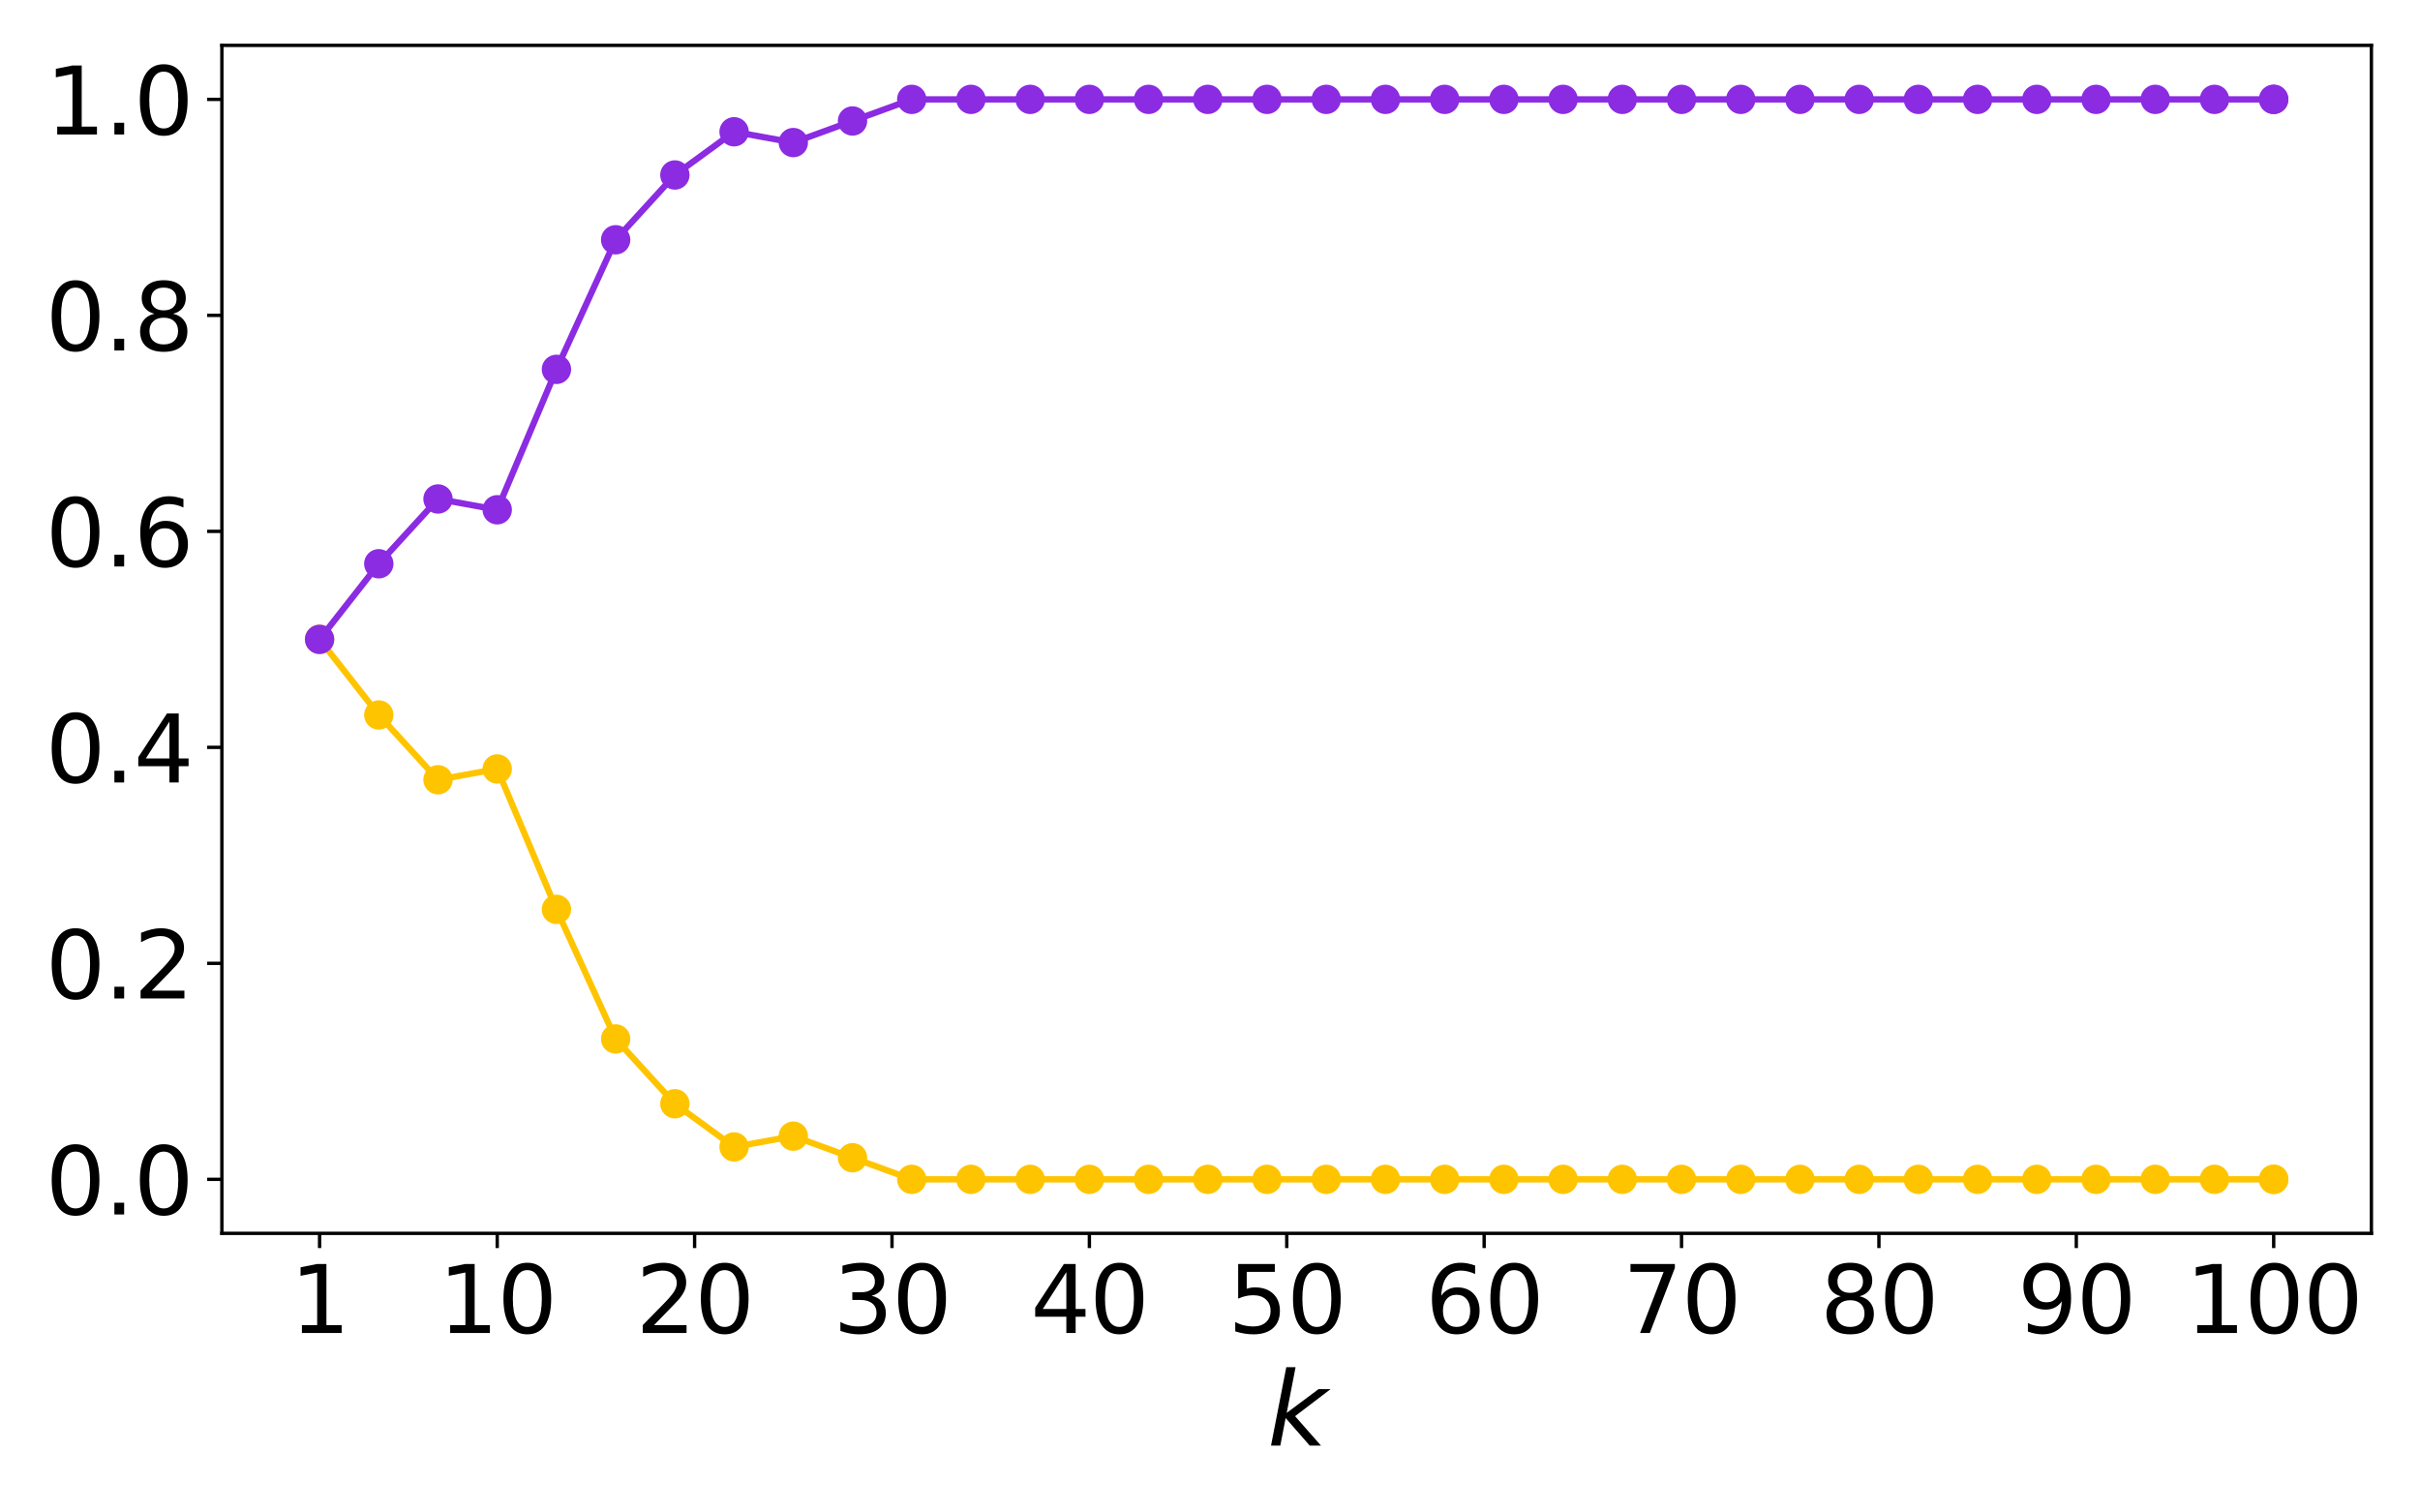 <?xml version="1.0" encoding="utf-8" standalone="no"?>
<!DOCTYPE svg PUBLIC "-//W3C//DTD SVG 1.1//EN"
  "http://www.w3.org/Graphics/SVG/1.1/DTD/svg11.dtd">
<svg xmlns:xlink="http://www.w3.org/1999/xlink" width="576pt" height="360pt" viewBox="0 0 576 360" xmlns="http://www.w3.org/2000/svg" version="1.1">
 <defs>
  <style type="text/css">*{stroke-linejoin: round; stroke-linecap: butt}</style>
 </defs>
 <g id="figure_1">
  <g id="patch_1">
   <path d="M 0 360 
L 576 360 
L 576 0 
L 0 0 
z
" style="fill: #ffffff"/>
  </g>
  <g id="axes_1">
   <g id="patch_2">
    <path d="M 52.81 293.56 
L 564.431 293.56 
L 564.431 10.8 
L 52.81 10.8 
z
" style="fill: #ffffff"/>
   </g>
   <g id="matplotlib.axis_1">
    <g id="xtick_1">
     <g id="line2d_1">
      <defs>
       <path id="m56e1913f5e" d="M 0 0 
L 0 3.5 
" style="stroke: #000000; stroke-width: 0.8"/>
      </defs>
      <g>
       <use xlink:href="#m56e1913f5e" x="76.065" y="293.56" style="stroke: #000000; stroke-width: 0.8"/>
      </g>
     </g>
     <g id="text_1">
      <!-- 1 -->
      <g transform="translate(69.067 317.277) scale(0.22 -0.22)">
       <defs>
        <path id="DejaVuSans-31" d="M 794 531 
L 1825 531 
L 1825 4091 
L 703 3866 
L 703 4441 
L 1819 4666 
L 2450 4666 
L 2450 531 
L 3481 531 
L 3481 0 
L 794 0 
L 794 531 
z
" transform="scale(0.016)"/>
       </defs>
       <use xlink:href="#DejaVuSans-31"/>
      </g>
     </g>
    </g>
    <g id="xtick_2">
     <g id="line2d_2">
      <g>
       <use xlink:href="#m56e1913f5e" x="118.348" y="293.56" style="stroke: #000000; stroke-width: 0.8"/>
      </g>
     </g>
     <g id="text_2">
      <!-- 10 -->
      <g transform="translate(104.351 317.277) scale(0.22 -0.22)">
       <defs>
        <path id="DejaVuSans-30" d="M 2034 4250 
Q 1547 4250 1301 3770 
Q 1056 3291 1056 2328 
Q 1056 1369 1301 889 
Q 1547 409 2034 409 
Q 2525 409 2770 889 
Q 3016 1369 3016 2328 
Q 3016 3291 2770 3770 
Q 2525 4250 2034 4250 
z
M 2034 4750 
Q 2819 4750 3233 4129 
Q 3647 3509 3647 2328 
Q 3647 1150 3233 529 
Q 2819 -91 2034 -91 
Q 1250 -91 836 529 
Q 422 1150 422 2328 
Q 422 3509 836 4129 
Q 1250 4750 2034 4750 
z
" transform="scale(0.016)"/>
       </defs>
       <use xlink:href="#DejaVuSans-31"/>
       <use xlink:href="#DejaVuSans-30" x="63.623"/>
      </g>
     </g>
    </g>
    <g id="xtick_3">
     <g id="line2d_3">
      <g>
       <use xlink:href="#m56e1913f5e" x="165.329" y="293.56" style="stroke: #000000; stroke-width: 0.8"/>
      </g>
     </g>
     <g id="text_3">
      <!-- 20 -->
      <g transform="translate(151.332 317.277) scale(0.22 -0.22)">
       <defs>
        <path id="DejaVuSans-32" d="M 1228 531 
L 3431 531 
L 3431 0 
L 469 0 
L 469 531 
Q 828 903 1448 1529 
Q 2069 2156 2228 2338 
Q 2531 2678 2651 2914 
Q 2772 3150 2772 3378 
Q 2772 3750 2511 3984 
Q 2250 4219 1831 4219 
Q 1534 4219 1204 4116 
Q 875 4013 500 3803 
L 500 4441 
Q 881 4594 1212 4672 
Q 1544 4750 1819 4750 
Q 2544 4750 2975 4387 
Q 3406 4025 3406 3419 
Q 3406 3131 3298 2873 
Q 3191 2616 2906 2266 
Q 2828 2175 2409 1742 
Q 1991 1309 1228 531 
z
" transform="scale(0.016)"/>
       </defs>
       <use xlink:href="#DejaVuSans-32"/>
       <use xlink:href="#DejaVuSans-30" x="63.623"/>
      </g>
     </g>
    </g>
    <g id="xtick_4">
     <g id="line2d_4">
      <g>
       <use xlink:href="#m56e1913f5e" x="212.31" y="293.56" style="stroke: #000000; stroke-width: 0.8"/>
      </g>
     </g>
     <g id="text_4">
      <!-- 30 -->
      <g transform="translate(198.312 317.277) scale(0.22 -0.22)">
       <defs>
        <path id="DejaVuSans-33" d="M 2597 2516 
Q 3050 2419 3304 2112 
Q 3559 1806 3559 1356 
Q 3559 666 3084 287 
Q 2609 -91 1734 -91 
Q 1441 -91 1130 -33 
Q 819 25 488 141 
L 488 750 
Q 750 597 1062 519 
Q 1375 441 1716 441 
Q 2309 441 2620 675 
Q 2931 909 2931 1356 
Q 2931 1769 2642 2001 
Q 2353 2234 1838 2234 
L 1294 2234 
L 1294 2753 
L 1863 2753 
Q 2328 2753 2575 2939 
Q 2822 3125 2822 3475 
Q 2822 3834 2567 4026 
Q 2313 4219 1838 4219 
Q 1578 4219 1281 4162 
Q 984 4106 628 3988 
L 628 4550 
Q 988 4650 1302 4700 
Q 1616 4750 1894 4750 
Q 2613 4750 3031 4423 
Q 3450 4097 3450 3541 
Q 3450 3153 3228 2886 
Q 3006 2619 2597 2516 
z
" transform="scale(0.016)"/>
       </defs>
       <use xlink:href="#DejaVuSans-33"/>
       <use xlink:href="#DejaVuSans-30" x="63.623"/>
      </g>
     </g>
    </g>
    <g id="xtick_5">
     <g id="line2d_5">
      <g>
       <use xlink:href="#m56e1913f5e" x="259.291" y="293.56" style="stroke: #000000; stroke-width: 0.8"/>
      </g>
     </g>
     <g id="text_5">
      <!-- 40 -->
      <g transform="translate(245.293 317.277) scale(0.22 -0.22)">
       <defs>
        <path id="DejaVuSans-34" d="M 2419 4116 
L 825 1625 
L 2419 1625 
L 2419 4116 
z
M 2253 4666 
L 3047 4666 
L 3047 1625 
L 3713 1625 
L 3713 1100 
L 3047 1100 
L 3047 0 
L 2419 0 
L 2419 1100 
L 313 1100 
L 313 1709 
L 2253 4666 
z
" transform="scale(0.016)"/>
       </defs>
       <use xlink:href="#DejaVuSans-34"/>
       <use xlink:href="#DejaVuSans-30" x="63.623"/>
      </g>
     </g>
    </g>
    <g id="xtick_6">
     <g id="line2d_6">
      <g>
       <use xlink:href="#m56e1913f5e" x="306.271" y="293.56" style="stroke: #000000; stroke-width: 0.8"/>
      </g>
     </g>
     <g id="text_6">
      <!-- 50 -->
      <g transform="translate(292.274 317.277) scale(0.22 -0.22)">
       <defs>
        <path id="DejaVuSans-35" d="M 691 4666 
L 3169 4666 
L 3169 4134 
L 1269 4134 
L 1269 2991 
Q 1406 3038 1543 3061 
Q 1681 3084 1819 3084 
Q 2600 3084 3056 2656 
Q 3513 2228 3513 1497 
Q 3513 744 3044 326 
Q 2575 -91 1722 -91 
Q 1428 -91 1123 -41 
Q 819 9 494 109 
L 494 744 
Q 775 591 1075 516 
Q 1375 441 1709 441 
Q 2250 441 2565 725 
Q 2881 1009 2881 1497 
Q 2881 1984 2565 2268 
Q 2250 2553 1709 2553 
Q 1456 2553 1204 2497 
Q 953 2441 691 2322 
L 691 4666 
z
" transform="scale(0.016)"/>
       </defs>
       <use xlink:href="#DejaVuSans-35"/>
       <use xlink:href="#DejaVuSans-30" x="63.623"/>
      </g>
     </g>
    </g>
    <g id="xtick_7">
     <g id="line2d_7">
      <g>
       <use xlink:href="#m56e1913f5e" x="353.252" y="293.56" style="stroke: #000000; stroke-width: 0.8"/>
      </g>
     </g>
     <g id="text_7">
      <!-- 60 -->
      <g transform="translate(339.255 317.277) scale(0.22 -0.22)">
       <defs>
        <path id="DejaVuSans-36" d="M 2113 2584 
Q 1688 2584 1439 2293 
Q 1191 2003 1191 1497 
Q 1191 994 1439 701 
Q 1688 409 2113 409 
Q 2538 409 2786 701 
Q 3034 994 3034 1497 
Q 3034 2003 2786 2293 
Q 2538 2584 2113 2584 
z
M 3366 4563 
L 3366 3988 
Q 3128 4100 2886 4159 
Q 2644 4219 2406 4219 
Q 1781 4219 1451 3797 
Q 1122 3375 1075 2522 
Q 1259 2794 1537 2939 
Q 1816 3084 2150 3084 
Q 2853 3084 3261 2657 
Q 3669 2231 3669 1497 
Q 3669 778 3244 343 
Q 2819 -91 2113 -91 
Q 1303 -91 875 529 
Q 447 1150 447 2328 
Q 447 3434 972 4092 
Q 1497 4750 2381 4750 
Q 2619 4750 2861 4703 
Q 3103 4656 3366 4563 
z
" transform="scale(0.016)"/>
       </defs>
       <use xlink:href="#DejaVuSans-36"/>
       <use xlink:href="#DejaVuSans-30" x="63.623"/>
      </g>
     </g>
    </g>
    <g id="xtick_8">
     <g id="line2d_8">
      <g>
       <use xlink:href="#m56e1913f5e" x="400.233" y="293.56" style="stroke: #000000; stroke-width: 0.8"/>
      </g>
     </g>
     <g id="text_8">
      <!-- 70 -->
      <g transform="translate(386.236 317.277) scale(0.22 -0.22)">
       <defs>
        <path id="DejaVuSans-37" d="M 525 4666 
L 3525 4666 
L 3525 4397 
L 1831 0 
L 1172 0 
L 2766 4134 
L 525 4134 
L 525 4666 
z
" transform="scale(0.016)"/>
       </defs>
       <use xlink:href="#DejaVuSans-37"/>
       <use xlink:href="#DejaVuSans-30" x="63.623"/>
      </g>
     </g>
    </g>
    <g id="xtick_9">
     <g id="line2d_9">
      <g>
       <use xlink:href="#m56e1913f5e" x="447.214" y="293.56" style="stroke: #000000; stroke-width: 0.8"/>
      </g>
     </g>
     <g id="text_9">
      <!-- 80 -->
      <g transform="translate(433.216 317.277) scale(0.22 -0.22)">
       <defs>
        <path id="DejaVuSans-38" d="M 2034 2216 
Q 1584 2216 1326 1975 
Q 1069 1734 1069 1313 
Q 1069 891 1326 650 
Q 1584 409 2034 409 
Q 2484 409 2743 651 
Q 3003 894 3003 1313 
Q 3003 1734 2745 1975 
Q 2488 2216 2034 2216 
z
M 1403 2484 
Q 997 2584 770 2862 
Q 544 3141 544 3541 
Q 544 4100 942 4425 
Q 1341 4750 2034 4750 
Q 2731 4750 3128 4425 
Q 3525 4100 3525 3541 
Q 3525 3141 3298 2862 
Q 3072 2584 2669 2484 
Q 3125 2378 3379 2068 
Q 3634 1759 3634 1313 
Q 3634 634 3220 271 
Q 2806 -91 2034 -91 
Q 1263 -91 848 271 
Q 434 634 434 1313 
Q 434 1759 690 2068 
Q 947 2378 1403 2484 
z
M 1172 3481 
Q 1172 3119 1398 2916 
Q 1625 2713 2034 2713 
Q 2441 2713 2670 2916 
Q 2900 3119 2900 3481 
Q 2900 3844 2670 4047 
Q 2441 4250 2034 4250 
Q 1625 4250 1398 4047 
Q 1172 3844 1172 3481 
z
" transform="scale(0.016)"/>
       </defs>
       <use xlink:href="#DejaVuSans-38"/>
       <use xlink:href="#DejaVuSans-30" x="63.623"/>
      </g>
     </g>
    </g>
    <g id="xtick_10">
     <g id="line2d_10">
      <g>
       <use xlink:href="#m56e1913f5e" x="494.195" y="293.56" style="stroke: #000000; stroke-width: 0.8"/>
      </g>
     </g>
     <g id="text_10">
      <!-- 90 -->
      <g transform="translate(480.197 317.277) scale(0.22 -0.22)">
       <defs>
        <path id="DejaVuSans-39" d="M 703 97 
L 703 672 
Q 941 559 1184 500 
Q 1428 441 1663 441 
Q 2288 441 2617 861 
Q 2947 1281 2994 2138 
Q 2813 1869 2534 1725 
Q 2256 1581 1919 1581 
Q 1219 1581 811 2004 
Q 403 2428 403 3163 
Q 403 3881 828 4315 
Q 1253 4750 1959 4750 
Q 2769 4750 3195 4129 
Q 3622 3509 3622 2328 
Q 3622 1225 3098 567 
Q 2575 -91 1691 -91 
Q 1453 -91 1209 -44 
Q 966 3 703 97 
z
M 1959 2075 
Q 2384 2075 2632 2365 
Q 2881 2656 2881 3163 
Q 2881 3666 2632 3958 
Q 2384 4250 1959 4250 
Q 1534 4250 1286 3958 
Q 1038 3666 1038 3163 
Q 1038 2656 1286 2365 
Q 1534 2075 1959 2075 
z
" transform="scale(0.016)"/>
       </defs>
       <use xlink:href="#DejaVuSans-39"/>
       <use xlink:href="#DejaVuSans-30" x="63.623"/>
      </g>
     </g>
    </g>
    <g id="xtick_11">
     <g id="line2d_11">
      <g>
       <use xlink:href="#m56e1913f5e" x="541.175" y="293.56" style="stroke: #000000; stroke-width: 0.8"/>
      </g>
     </g>
     <g id="text_11">
      <!-- 100 -->
      <g transform="translate(520.179 317.277) scale(0.22 -0.22)">
       <use xlink:href="#DejaVuSans-31"/>
       <use xlink:href="#DejaVuSans-30" x="63.623"/>
       <use xlink:href="#DejaVuSans-30" x="127.246"/>
      </g>
     </g>
    </g>
    <g id="text_12">
     <!-- $k$ -->
     <g transform="translate(301.66 344.088) scale(0.24 -0.24)">
      <defs>
       <path id="DejaVuSans-Oblique-6b" d="M 1172 4863 
L 1747 4863 
L 1197 2028 
L 3169 3500 
L 3916 3500 
L 1716 1825 
L 3322 0 
L 2625 0 
L 1131 1709 
L 800 0 
L 225 0 
L 1172 4863 
z
" transform="scale(0.016)"/>
      </defs>
      <use xlink:href="#DejaVuSans-Oblique-6b" transform="translate(0 0.016)"/>
     </g>
    </g>
   </g>
   <g id="matplotlib.axis_2">
    <g id="ytick_1">
     <g id="line2d_12">
      <defs>
       <path id="me7136f5528" d="M 0 0 
L -3.5 0 
" style="stroke: #000000; stroke-width: 0.8"/>
      </defs>
      <g>
       <use xlink:href="#me7136f5528" x="52.81" y="280.707" style="stroke: #000000; stroke-width: 0.8"/>
      </g>
     </g>
     <g id="text_13">
      <!-- 0.0 -->
      <g transform="translate(10.823 289.066) scale(0.22 -0.22)">
       <defs>
        <path id="DejaVuSans-2e" d="M 684 794 
L 1344 794 
L 1344 0 
L 684 0 
L 684 794 
z
" transform="scale(0.016)"/>
       </defs>
       <use xlink:href="#DejaVuSans-30"/>
       <use xlink:href="#DejaVuSans-2e" x="63.623"/>
       <use xlink:href="#DejaVuSans-30" x="95.41"/>
      </g>
     </g>
    </g>
    <g id="ytick_2">
     <g id="line2d_13">
      <g>
       <use xlink:href="#me7136f5528" x="52.81" y="229.296" style="stroke: #000000; stroke-width: 0.8"/>
      </g>
     </g>
     <g id="text_14">
      <!-- 0.2 -->
      <g transform="translate(10.823 237.655) scale(0.22 -0.22)">
       <use xlink:href="#DejaVuSans-30"/>
       <use xlink:href="#DejaVuSans-2e" x="63.623"/>
       <use xlink:href="#DejaVuSans-32" x="95.41"/>
      </g>
     </g>
    </g>
    <g id="ytick_3">
     <g id="line2d_14">
      <g>
       <use xlink:href="#me7136f5528" x="52.81" y="177.885" style="stroke: #000000; stroke-width: 0.8"/>
      </g>
     </g>
     <g id="text_15">
      <!-- 0.4 -->
      <g transform="translate(10.823 186.244) scale(0.22 -0.22)">
       <use xlink:href="#DejaVuSans-30"/>
       <use xlink:href="#DejaVuSans-2e" x="63.623"/>
       <use xlink:href="#DejaVuSans-34" x="95.41"/>
      </g>
     </g>
    </g>
    <g id="ytick_4">
     <g id="line2d_15">
      <g>
       <use xlink:href="#me7136f5528" x="52.81" y="126.475" style="stroke: #000000; stroke-width: 0.8"/>
      </g>
     </g>
     <g id="text_16">
      <!-- 0.6 -->
      <g transform="translate(10.823 134.833) scale(0.22 -0.22)">
       <use xlink:href="#DejaVuSans-30"/>
       <use xlink:href="#DejaVuSans-2e" x="63.623"/>
       <use xlink:href="#DejaVuSans-36" x="95.41"/>
      </g>
     </g>
    </g>
    <g id="ytick_5">
     <g id="line2d_16">
      <g>
       <use xlink:href="#me7136f5528" x="52.81" y="75.064" style="stroke: #000000; stroke-width: 0.8"/>
      </g>
     </g>
     <g id="text_17">
      <!-- 0.8 -->
      <g transform="translate(10.823 83.422) scale(0.22 -0.22)">
       <use xlink:href="#DejaVuSans-30"/>
       <use xlink:href="#DejaVuSans-2e" x="63.623"/>
       <use xlink:href="#DejaVuSans-38" x="95.41"/>
      </g>
     </g>
    </g>
    <g id="ytick_6">
     <g id="line2d_17">
      <g>
       <use xlink:href="#me7136f5528" x="52.81" y="23.653" style="stroke: #000000; stroke-width: 0.8"/>
      </g>
     </g>
     <g id="text_18">
      <!-- 1.0 -->
      <g transform="translate(10.823 32.011) scale(0.22 -0.22)">
       <use xlink:href="#DejaVuSans-31"/>
       <use xlink:href="#DejaVuSans-2e" x="63.623"/>
       <use xlink:href="#DejaVuSans-30" x="95.41"/>
      </g>
     </g>
    </g>
   </g>
   <g id="line2d_18">
    <path d="M 76.065 152.18 
L 90.16 170.174 
L 104.254 185.597 
L 118.348 183.027 
L 132.442 216.444 
L 146.537 247.29 
L 160.631 262.713 
L 174.725 272.996 
L 188.819 270.425 
L 202.914 275.566 
L 217.008 280.707 
L 231.102 280.707 
L 245.196 280.707 
L 259.291 280.707 
L 273.385 280.707 
L 287.479 280.707 
L 301.573 280.707 
L 315.668 280.707 
L 329.762 280.707 
L 343.856 280.707 
L 357.95 280.707 
L 372.045 280.707 
L 386.139 280.707 
L 400.233 280.707 
L 414.327 280.707 
L 428.421 280.707 
L 442.516 280.707 
L 456.61 280.707 
L 470.704 280.707 
L 484.798 280.707 
L 498.893 280.707 
L 512.987 280.707 
L 527.081 280.707 
L 541.175 280.707 
L 541.175 280.707 
" clip-path="url(#pa2dbe24304)" style="fill: none; stroke: #ffc400; stroke-width: 1.5; stroke-linecap: square"/>
    <defs>
     <path id="m0b4c1633ad" d="M 0 3 
C 0.796 3 1.559 2.684 2.121 2.121 
C 2.684 1.559 3 0.796 3 0 
C 3 -0.796 2.684 -1.559 2.121 -2.121 
C 1.559 -2.684 0.796 -3 0 -3 
C -0.796 -3 -1.559 -2.684 -2.121 -2.121 
C -2.684 -1.559 -3 -0.796 -3 0 
C -3 0.796 -2.684 1.559 -2.121 2.121 
C -1.559 2.684 -0.796 3 0 3 
z
" style="stroke: #ffc400"/>
    </defs>
    <g clip-path="url(#pa2dbe24304)">
     <use xlink:href="#m0b4c1633ad" x="76.065" y="152.18" style="fill: #ffc400; stroke: #ffc400"/>
     <use xlink:href="#m0b4c1633ad" x="90.16" y="170.174" style="fill: #ffc400; stroke: #ffc400"/>
     <use xlink:href="#m0b4c1633ad" x="104.254" y="185.597" style="fill: #ffc400; stroke: #ffc400"/>
     <use xlink:href="#m0b4c1633ad" x="118.348" y="183.027" style="fill: #ffc400; stroke: #ffc400"/>
     <use xlink:href="#m0b4c1633ad" x="132.442" y="216.444" style="fill: #ffc400; stroke: #ffc400"/>
     <use xlink:href="#m0b4c1633ad" x="146.537" y="247.29" style="fill: #ffc400; stroke: #ffc400"/>
     <use xlink:href="#m0b4c1633ad" x="160.631" y="262.713" style="fill: #ffc400; stroke: #ffc400"/>
     <use xlink:href="#m0b4c1633ad" x="174.725" y="272.996" style="fill: #ffc400; stroke: #ffc400"/>
     <use xlink:href="#m0b4c1633ad" x="188.819" y="270.425" style="fill: #ffc400; stroke: #ffc400"/>
     <use xlink:href="#m0b4c1633ad" x="202.914" y="275.566" style="fill: #ffc400; stroke: #ffc400"/>
     <use xlink:href="#m0b4c1633ad" x="217.008" y="280.707" style="fill: #ffc400; stroke: #ffc400"/>
     <use xlink:href="#m0b4c1633ad" x="231.102" y="280.707" style="fill: #ffc400; stroke: #ffc400"/>
     <use xlink:href="#m0b4c1633ad" x="245.196" y="280.707" style="fill: #ffc400; stroke: #ffc400"/>
     <use xlink:href="#m0b4c1633ad" x="259.291" y="280.707" style="fill: #ffc400; stroke: #ffc400"/>
     <use xlink:href="#m0b4c1633ad" x="273.385" y="280.707" style="fill: #ffc400; stroke: #ffc400"/>
     <use xlink:href="#m0b4c1633ad" x="287.479" y="280.707" style="fill: #ffc400; stroke: #ffc400"/>
     <use xlink:href="#m0b4c1633ad" x="301.573" y="280.707" style="fill: #ffc400; stroke: #ffc400"/>
     <use xlink:href="#m0b4c1633ad" x="315.668" y="280.707" style="fill: #ffc400; stroke: #ffc400"/>
     <use xlink:href="#m0b4c1633ad" x="329.762" y="280.707" style="fill: #ffc400; stroke: #ffc400"/>
     <use xlink:href="#m0b4c1633ad" x="343.856" y="280.707" style="fill: #ffc400; stroke: #ffc400"/>
     <use xlink:href="#m0b4c1633ad" x="357.95" y="280.707" style="fill: #ffc400; stroke: #ffc400"/>
     <use xlink:href="#m0b4c1633ad" x="372.045" y="280.707" style="fill: #ffc400; stroke: #ffc400"/>
     <use xlink:href="#m0b4c1633ad" x="386.139" y="280.707" style="fill: #ffc400; stroke: #ffc400"/>
     <use xlink:href="#m0b4c1633ad" x="400.233" y="280.707" style="fill: #ffc400; stroke: #ffc400"/>
     <use xlink:href="#m0b4c1633ad" x="414.327" y="280.707" style="fill: #ffc400; stroke: #ffc400"/>
     <use xlink:href="#m0b4c1633ad" x="428.421" y="280.707" style="fill: #ffc400; stroke: #ffc400"/>
     <use xlink:href="#m0b4c1633ad" x="442.516" y="280.707" style="fill: #ffc400; stroke: #ffc400"/>
     <use xlink:href="#m0b4c1633ad" x="456.61" y="280.707" style="fill: #ffc400; stroke: #ffc400"/>
     <use xlink:href="#m0b4c1633ad" x="470.704" y="280.707" style="fill: #ffc400; stroke: #ffc400"/>
     <use xlink:href="#m0b4c1633ad" x="484.798" y="280.707" style="fill: #ffc400; stroke: #ffc400"/>
     <use xlink:href="#m0b4c1633ad" x="498.893" y="280.707" style="fill: #ffc400; stroke: #ffc400"/>
     <use xlink:href="#m0b4c1633ad" x="512.987" y="280.707" style="fill: #ffc400; stroke: #ffc400"/>
     <use xlink:href="#m0b4c1633ad" x="527.081" y="280.707" style="fill: #ffc400; stroke: #ffc400"/>
     <use xlink:href="#m0b4c1633ad" x="541.175" y="280.707" style="fill: #ffc400; stroke: #ffc400"/>
     <use xlink:href="#m0b4c1633ad" x="541.175" y="280.707" style="fill: #ffc400; stroke: #ffc400"/>
    </g>
   </g>
   <g id="line2d_19">
    <path d="M 76.065 152.18 
L 90.16 134.186 
L 104.254 118.763 
L 118.348 121.333 
L 132.442 87.916 
L 146.537 57.07 
L 160.631 41.647 
L 174.725 31.364 
L 188.819 33.935 
L 202.914 28.794 
L 217.008 23.653 
L 231.102 23.653 
L 245.196 23.653 
L 259.291 23.653 
L 273.385 23.653 
L 287.479 23.653 
L 301.573 23.653 
L 315.668 23.653 
L 329.762 23.653 
L 343.856 23.653 
L 357.95 23.653 
L 372.045 23.653 
L 386.139 23.653 
L 400.233 23.653 
L 414.327 23.653 
L 428.421 23.653 
L 442.516 23.653 
L 456.61 23.653 
L 470.704 23.653 
L 484.798 23.653 
L 498.893 23.653 
L 512.987 23.653 
L 527.081 23.653 
L 541.175 23.653 
L 541.175 23.653 
" clip-path="url(#pa2dbe24304)" style="fill: none; stroke: #8b2be2; stroke-width: 1.5; stroke-linecap: square"/>
    <defs>
     <path id="mde55fa174d" d="M 0 3 
C 0.796 3 1.559 2.684 2.121 2.121 
C 2.684 1.559 3 0.796 3 0 
C 3 -0.796 2.684 -1.559 2.121 -2.121 
C 1.559 -2.684 0.796 -3 0 -3 
C -0.796 -3 -1.559 -2.684 -2.121 -2.121 
C -2.684 -1.559 -3 -0.796 -3 0 
C -3 0.796 -2.684 1.559 -2.121 2.121 
C -1.559 2.684 -0.796 3 0 3 
z
" style="stroke: #8b2be2"/>
    </defs>
    <g clip-path="url(#pa2dbe24304)">
     <use xlink:href="#mde55fa174d" x="76.065" y="152.18" style="fill: #8b2be2; stroke: #8b2be2"/>
     <use xlink:href="#mde55fa174d" x="90.16" y="134.186" style="fill: #8b2be2; stroke: #8b2be2"/>
     <use xlink:href="#mde55fa174d" x="104.254" y="118.763" style="fill: #8b2be2; stroke: #8b2be2"/>
     <use xlink:href="#mde55fa174d" x="118.348" y="121.333" style="fill: #8b2be2; stroke: #8b2be2"/>
     <use xlink:href="#mde55fa174d" x="132.442" y="87.916" style="fill: #8b2be2; stroke: #8b2be2"/>
     <use xlink:href="#mde55fa174d" x="146.537" y="57.07" style="fill: #8b2be2; stroke: #8b2be2"/>
     <use xlink:href="#mde55fa174d" x="160.631" y="41.647" style="fill: #8b2be2; stroke: #8b2be2"/>
     <use xlink:href="#mde55fa174d" x="174.725" y="31.364" style="fill: #8b2be2; stroke: #8b2be2"/>
     <use xlink:href="#mde55fa174d" x="188.819" y="33.935" style="fill: #8b2be2; stroke: #8b2be2"/>
     <use xlink:href="#mde55fa174d" x="202.914" y="28.794" style="fill: #8b2be2; stroke: #8b2be2"/>
     <use xlink:href="#mde55fa174d" x="217.008" y="23.653" style="fill: #8b2be2; stroke: #8b2be2"/>
     <use xlink:href="#mde55fa174d" x="231.102" y="23.653" style="fill: #8b2be2; stroke: #8b2be2"/>
     <use xlink:href="#mde55fa174d" x="245.196" y="23.653" style="fill: #8b2be2; stroke: #8b2be2"/>
     <use xlink:href="#mde55fa174d" x="259.291" y="23.653" style="fill: #8b2be2; stroke: #8b2be2"/>
     <use xlink:href="#mde55fa174d" x="273.385" y="23.653" style="fill: #8b2be2; stroke: #8b2be2"/>
     <use xlink:href="#mde55fa174d" x="287.479" y="23.653" style="fill: #8b2be2; stroke: #8b2be2"/>
     <use xlink:href="#mde55fa174d" x="301.573" y="23.653" style="fill: #8b2be2; stroke: #8b2be2"/>
     <use xlink:href="#mde55fa174d" x="315.668" y="23.653" style="fill: #8b2be2; stroke: #8b2be2"/>
     <use xlink:href="#mde55fa174d" x="329.762" y="23.653" style="fill: #8b2be2; stroke: #8b2be2"/>
     <use xlink:href="#mde55fa174d" x="343.856" y="23.653" style="fill: #8b2be2; stroke: #8b2be2"/>
     <use xlink:href="#mde55fa174d" x="357.95" y="23.653" style="fill: #8b2be2; stroke: #8b2be2"/>
     <use xlink:href="#mde55fa174d" x="372.045" y="23.653" style="fill: #8b2be2; stroke: #8b2be2"/>
     <use xlink:href="#mde55fa174d" x="386.139" y="23.653" style="fill: #8b2be2; stroke: #8b2be2"/>
     <use xlink:href="#mde55fa174d" x="400.233" y="23.653" style="fill: #8b2be2; stroke: #8b2be2"/>
     <use xlink:href="#mde55fa174d" x="414.327" y="23.653" style="fill: #8b2be2; stroke: #8b2be2"/>
     <use xlink:href="#mde55fa174d" x="428.421" y="23.653" style="fill: #8b2be2; stroke: #8b2be2"/>
     <use xlink:href="#mde55fa174d" x="442.516" y="23.653" style="fill: #8b2be2; stroke: #8b2be2"/>
     <use xlink:href="#mde55fa174d" x="456.61" y="23.653" style="fill: #8b2be2; stroke: #8b2be2"/>
     <use xlink:href="#mde55fa174d" x="470.704" y="23.653" style="fill: #8b2be2; stroke: #8b2be2"/>
     <use xlink:href="#mde55fa174d" x="484.798" y="23.653" style="fill: #8b2be2; stroke: #8b2be2"/>
     <use xlink:href="#mde55fa174d" x="498.893" y="23.653" style="fill: #8b2be2; stroke: #8b2be2"/>
     <use xlink:href="#mde55fa174d" x="512.987" y="23.653" style="fill: #8b2be2; stroke: #8b2be2"/>
     <use xlink:href="#mde55fa174d" x="527.081" y="23.653" style="fill: #8b2be2; stroke: #8b2be2"/>
     <use xlink:href="#mde55fa174d" x="541.175" y="23.653" style="fill: #8b2be2; stroke: #8b2be2"/>
     <use xlink:href="#mde55fa174d" x="541.175" y="23.653" style="fill: #8b2be2; stroke: #8b2be2"/>
    </g>
   </g>
   <g id="patch_3">
    <path d="M 52.81 293.56 
L 52.81 10.8 
" style="fill: none; stroke: #000000; stroke-width: 0.8; stroke-linejoin: miter; stroke-linecap: square"/>
   </g>
   <g id="patch_4">
    <path d="M 564.431 293.56 
L 564.431 10.8 
" style="fill: none; stroke: #000000; stroke-width: 0.8; stroke-linejoin: miter; stroke-linecap: square"/>
   </g>
   <g id="patch_5">
    <path d="M 52.81 293.56 
L 564.431 293.56 
" style="fill: none; stroke: #000000; stroke-width: 0.8; stroke-linejoin: miter; stroke-linecap: square"/>
   </g>
   <g id="patch_6">
    <path d="M 52.81 10.8 
L 564.431 10.8 
" style="fill: none; stroke: #000000; stroke-width: 0.8; stroke-linejoin: miter; stroke-linecap: square"/>
   </g>
  </g>
 </g>
 <defs>
  <clipPath id="pa2dbe24304">
   <rect x="52.81" y="10.8" width="511.621" height="282.76"/>
  </clipPath>
 </defs>
</svg>

